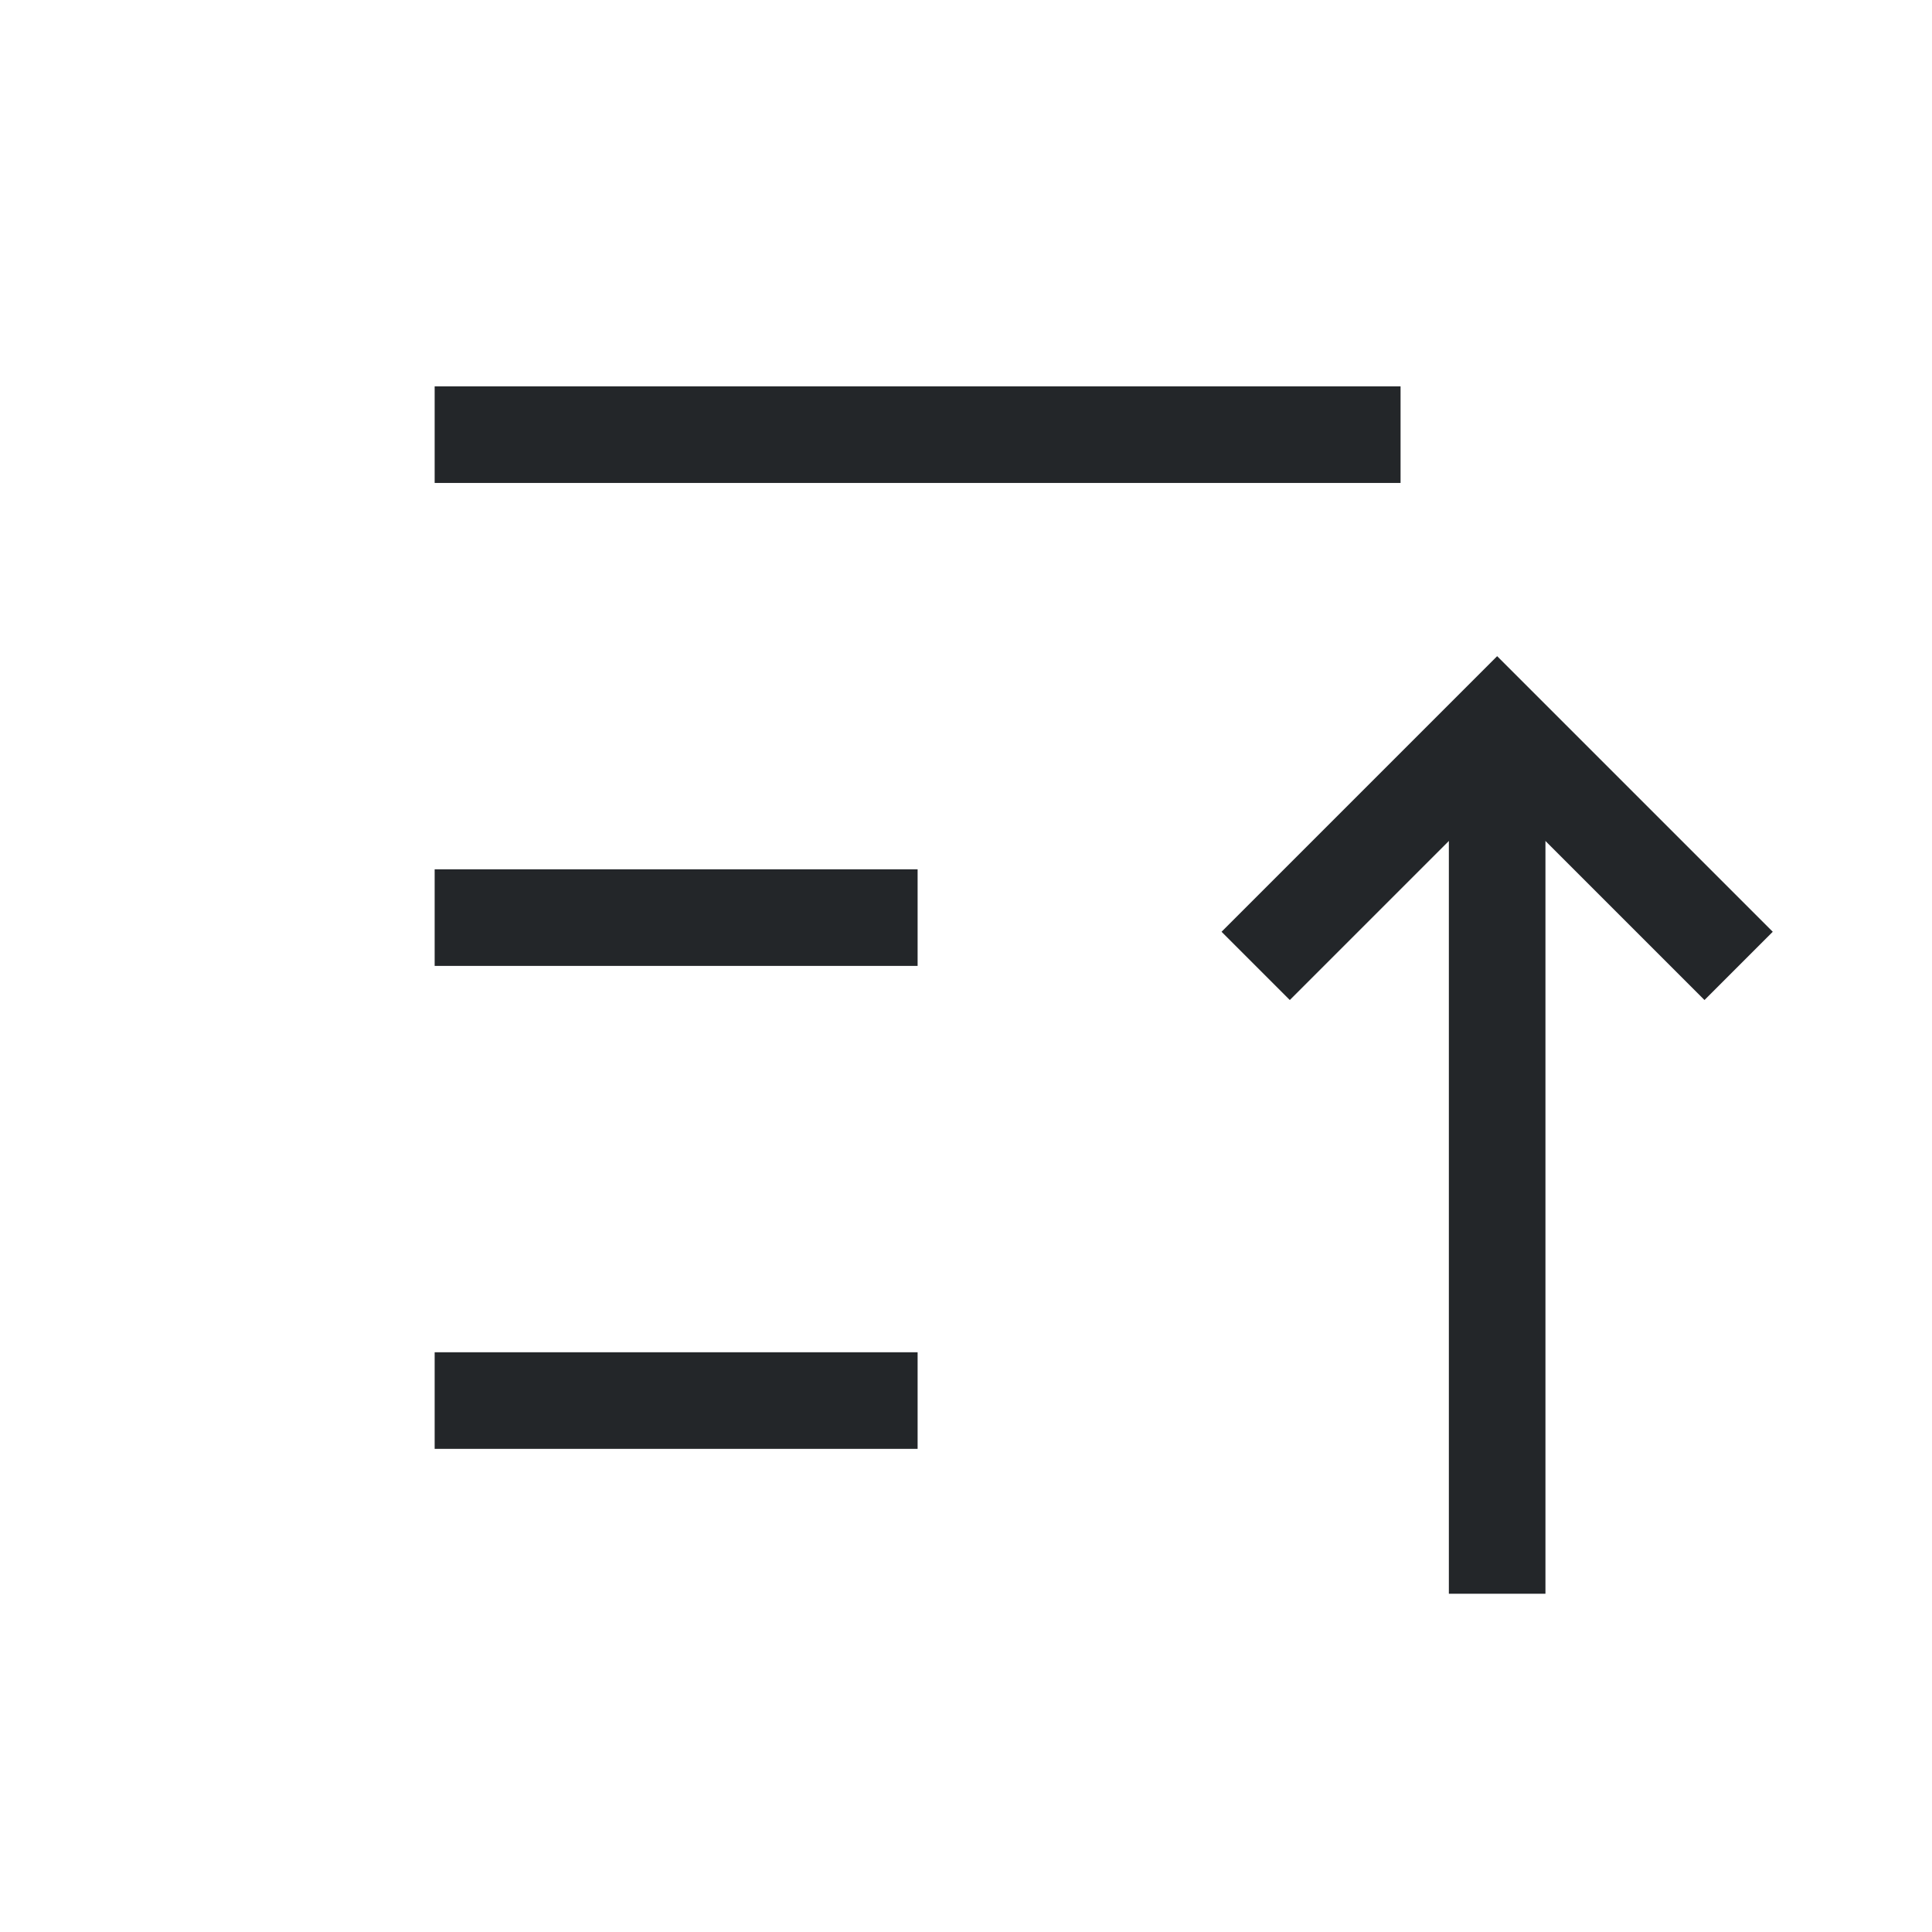 <?xml version='1.0' encoding='UTF-8' standalone='no'?>
<svg width="5.292mm" viewBox="0 0 20 20" baseProfile="tiny" xmlns="http://www.w3.org/2000/svg" xmlns:xlink="http://www.w3.org/1999/xlink" version="1.2" height="5.292mm">
    <style id="current-color-scheme" type="text/css">.ColorScheme-Text {color:#232629;}</style>
    <title>Qt SVG Document</title>
    <desc>Auto-generated by Klassy window decoration</desc>
    <defs/>
    <g stroke-linecap="square" fill-rule="evenodd" stroke-linejoin="bevel" stroke-width="1" fill="none" stroke="black">
        <g class="ColorScheme-Text" font-weight="400" font-family="Noto Sans" font-size="13.333" transform="matrix(1.111,0,0,1.111,0,0)" fill-opacity="1" fill="currentColor" font-style="normal" stroke="none">
            <path fill-rule="nonzero" vector-effect="none" d="M4.05,12.6 L8.55,12.6 L8.55,13.5 L4.05,13.5 L4.05,12.6"/>
            <path fill-rule="nonzero" vector-effect="none" d="M4.05,8.1 L8.55,8.1 L8.55,9 L4.05,9 L4.05,8.1"/>
            <path fill-rule="nonzero" vector-effect="none" d="M4.05,3.6 L13.05,3.6 L13.05,4.5 L4.05,4.5 L4.05,3.6"/>
            <path fill-rule="nonzero" vector-effect="none" d="M14.4,6.75 L14.4,14.85 L13.5,14.85 L13.5,6.75 L14.4,6.75"/>
            <path fill-rule="nonzero" vector-effect="none" d="M11.382,8.682 L13.632,6.432 L13.95,6.114 L14.268,6.432 L16.518,8.682 L15.882,9.318 L13.632,7.068 L13.95,6.75 L14.268,7.068 L12.018,9.318 L11.382,8.682"/>
        </g>
    </g>
</svg>
